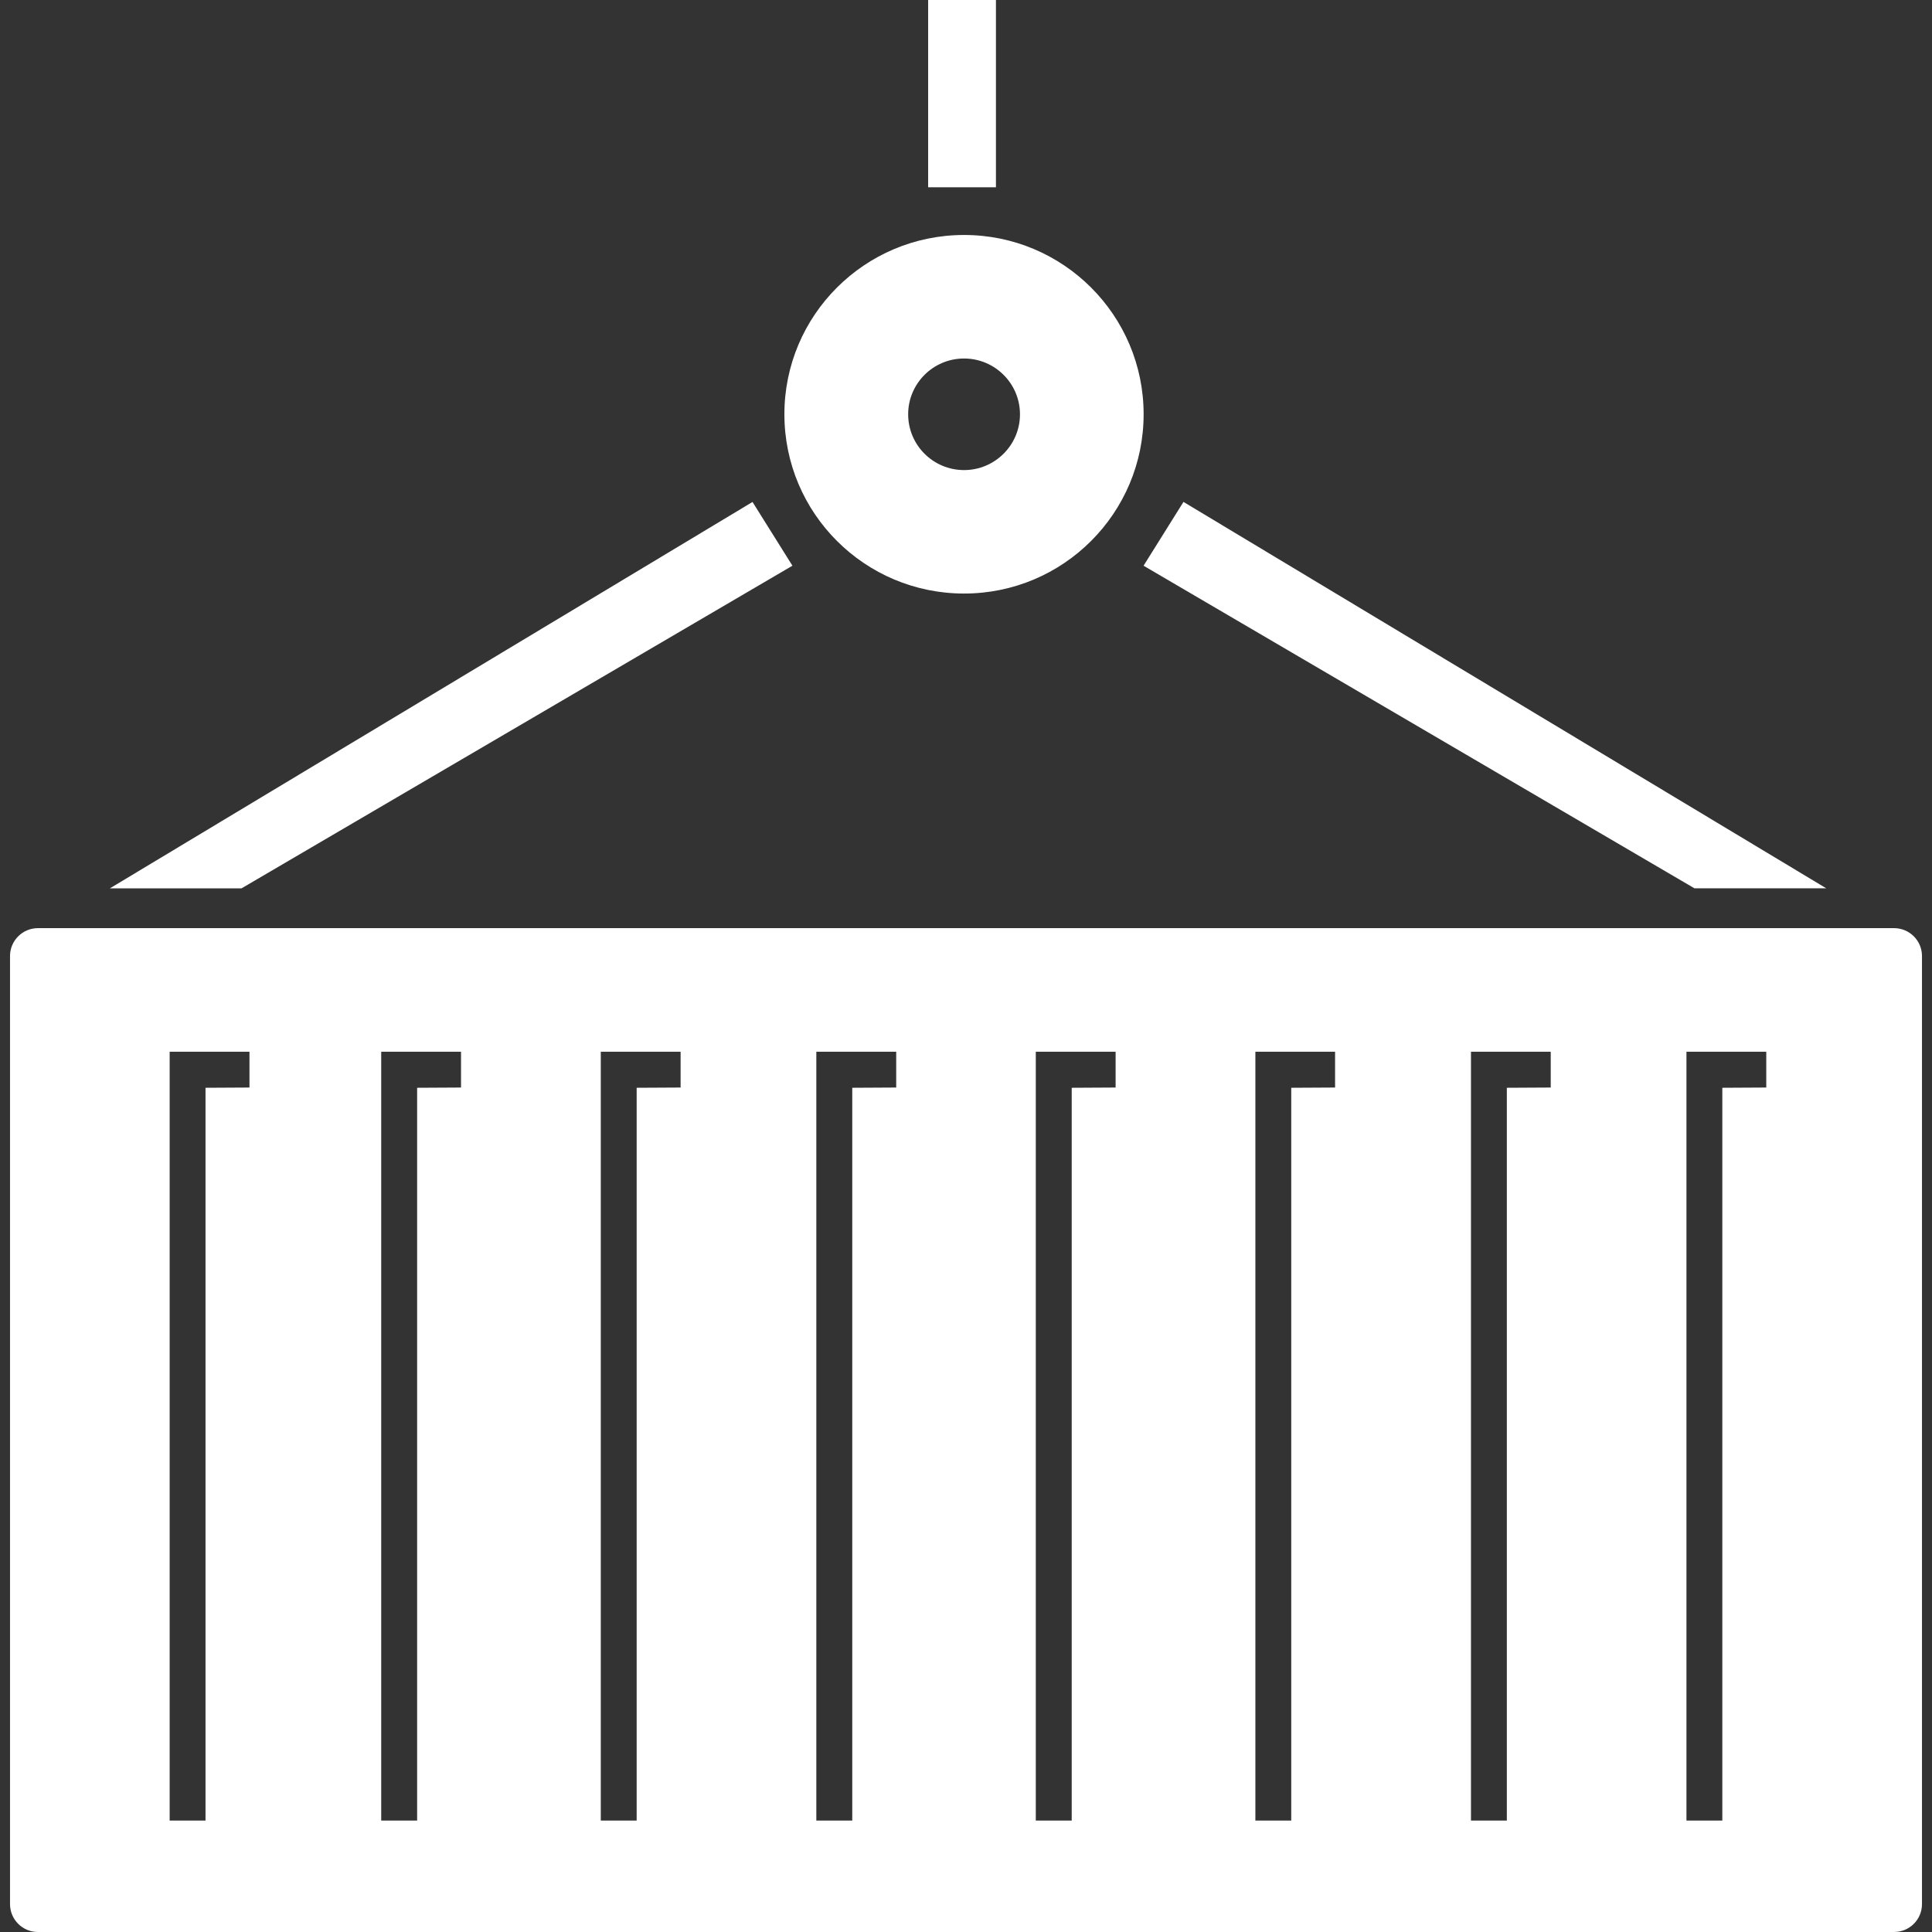 <?xml version="1.0" encoding="utf-8"?>
<!-- Generator: Adobe Illustrator 16.0.0, SVG Export Plug-In . SVG Version: 6.00 Build 0)  -->
<!DOCTYPE svg PUBLIC "-//W3C//DTD SVG 1.1//EN" "http://www.w3.org/Graphics/SVG/1.1/DTD/svg11.dtd">
<svg version="1.1" id="Layer_1" xmlns="http://www.w3.org/2000/svg" xmlns:xlink="http://www.w3.org/1999/xlink" x="0px" y="0px"
	 width="32px" height="32px" viewBox="0 0 32 32" enable-background="new 0 0 32 32" xml:space="preserve">
<rect x="0" y="0" width="32" height="32" fill="#333333" stroke="none"/>
<g>
	<g>
		<path fill-rule="evenodd" clip-rule="evenodd" fill="#ffffff" d="M31.371,15.373H0.628c-0.255,0-0.462,0.208-0.462,0.461v15.704
			C0.166,31.793,0.373,32,0.628,32h30.743c0.257,0,0.463-0.207,0.463-0.462V15.834C31.834,15.581,31.628,15.373,31.371,15.373z
			 M4.132,18.013l-0.728,0.004v12.137H2.81V17.42h1.322V18.013z M7.637,18.013l-0.728,0.004v12.137H6.314V17.42h1.322V18.013z
			 M11.273,18.013l-0.728,0.004v12.137H9.951V17.42h1.322V18.013z M14.844,18.013l-0.728,0.004v12.137h-0.595V17.42h1.323V18.013z
			 M18.479,18.013l-0.728,0.004v12.137h-0.595V17.42h1.322V18.013z M22.114,18.013l-0.727,0.004v12.137h-0.594V17.42h1.32V18.013z
			 M25.686,18.013l-0.728,0.004v12.137h-0.594V17.42h1.321V18.013z M29.256,18.013l-0.729,0.004v12.137h-0.594V17.42h1.322V18.013z
			 M16.496,0h-1.123v3.102h1.123V0z M28.065,14.713h2.183l-10.646-6.4L18.941,9.37L28.065,14.713z M15.968,9.831
			c1.643,0,2.974-1.33,2.974-2.97c0-1.639-1.331-2.969-2.974-2.969c-1.644,0-2.976,1.33-2.976,2.969
			C12.992,8.501,14.324,9.831,15.968,9.831z M15.968,5.938c0.51,0,0.926,0.414,0.926,0.924s-0.416,0.924-0.926,0.924
			c-0.512,0-0.926-0.414-0.926-0.924S15.456,5.938,15.968,5.938z M13.125,9.37l-0.661-1.056l-10.644,6.4H4L13.125,9.37z"/>
	</g>
</g>
</svg>
